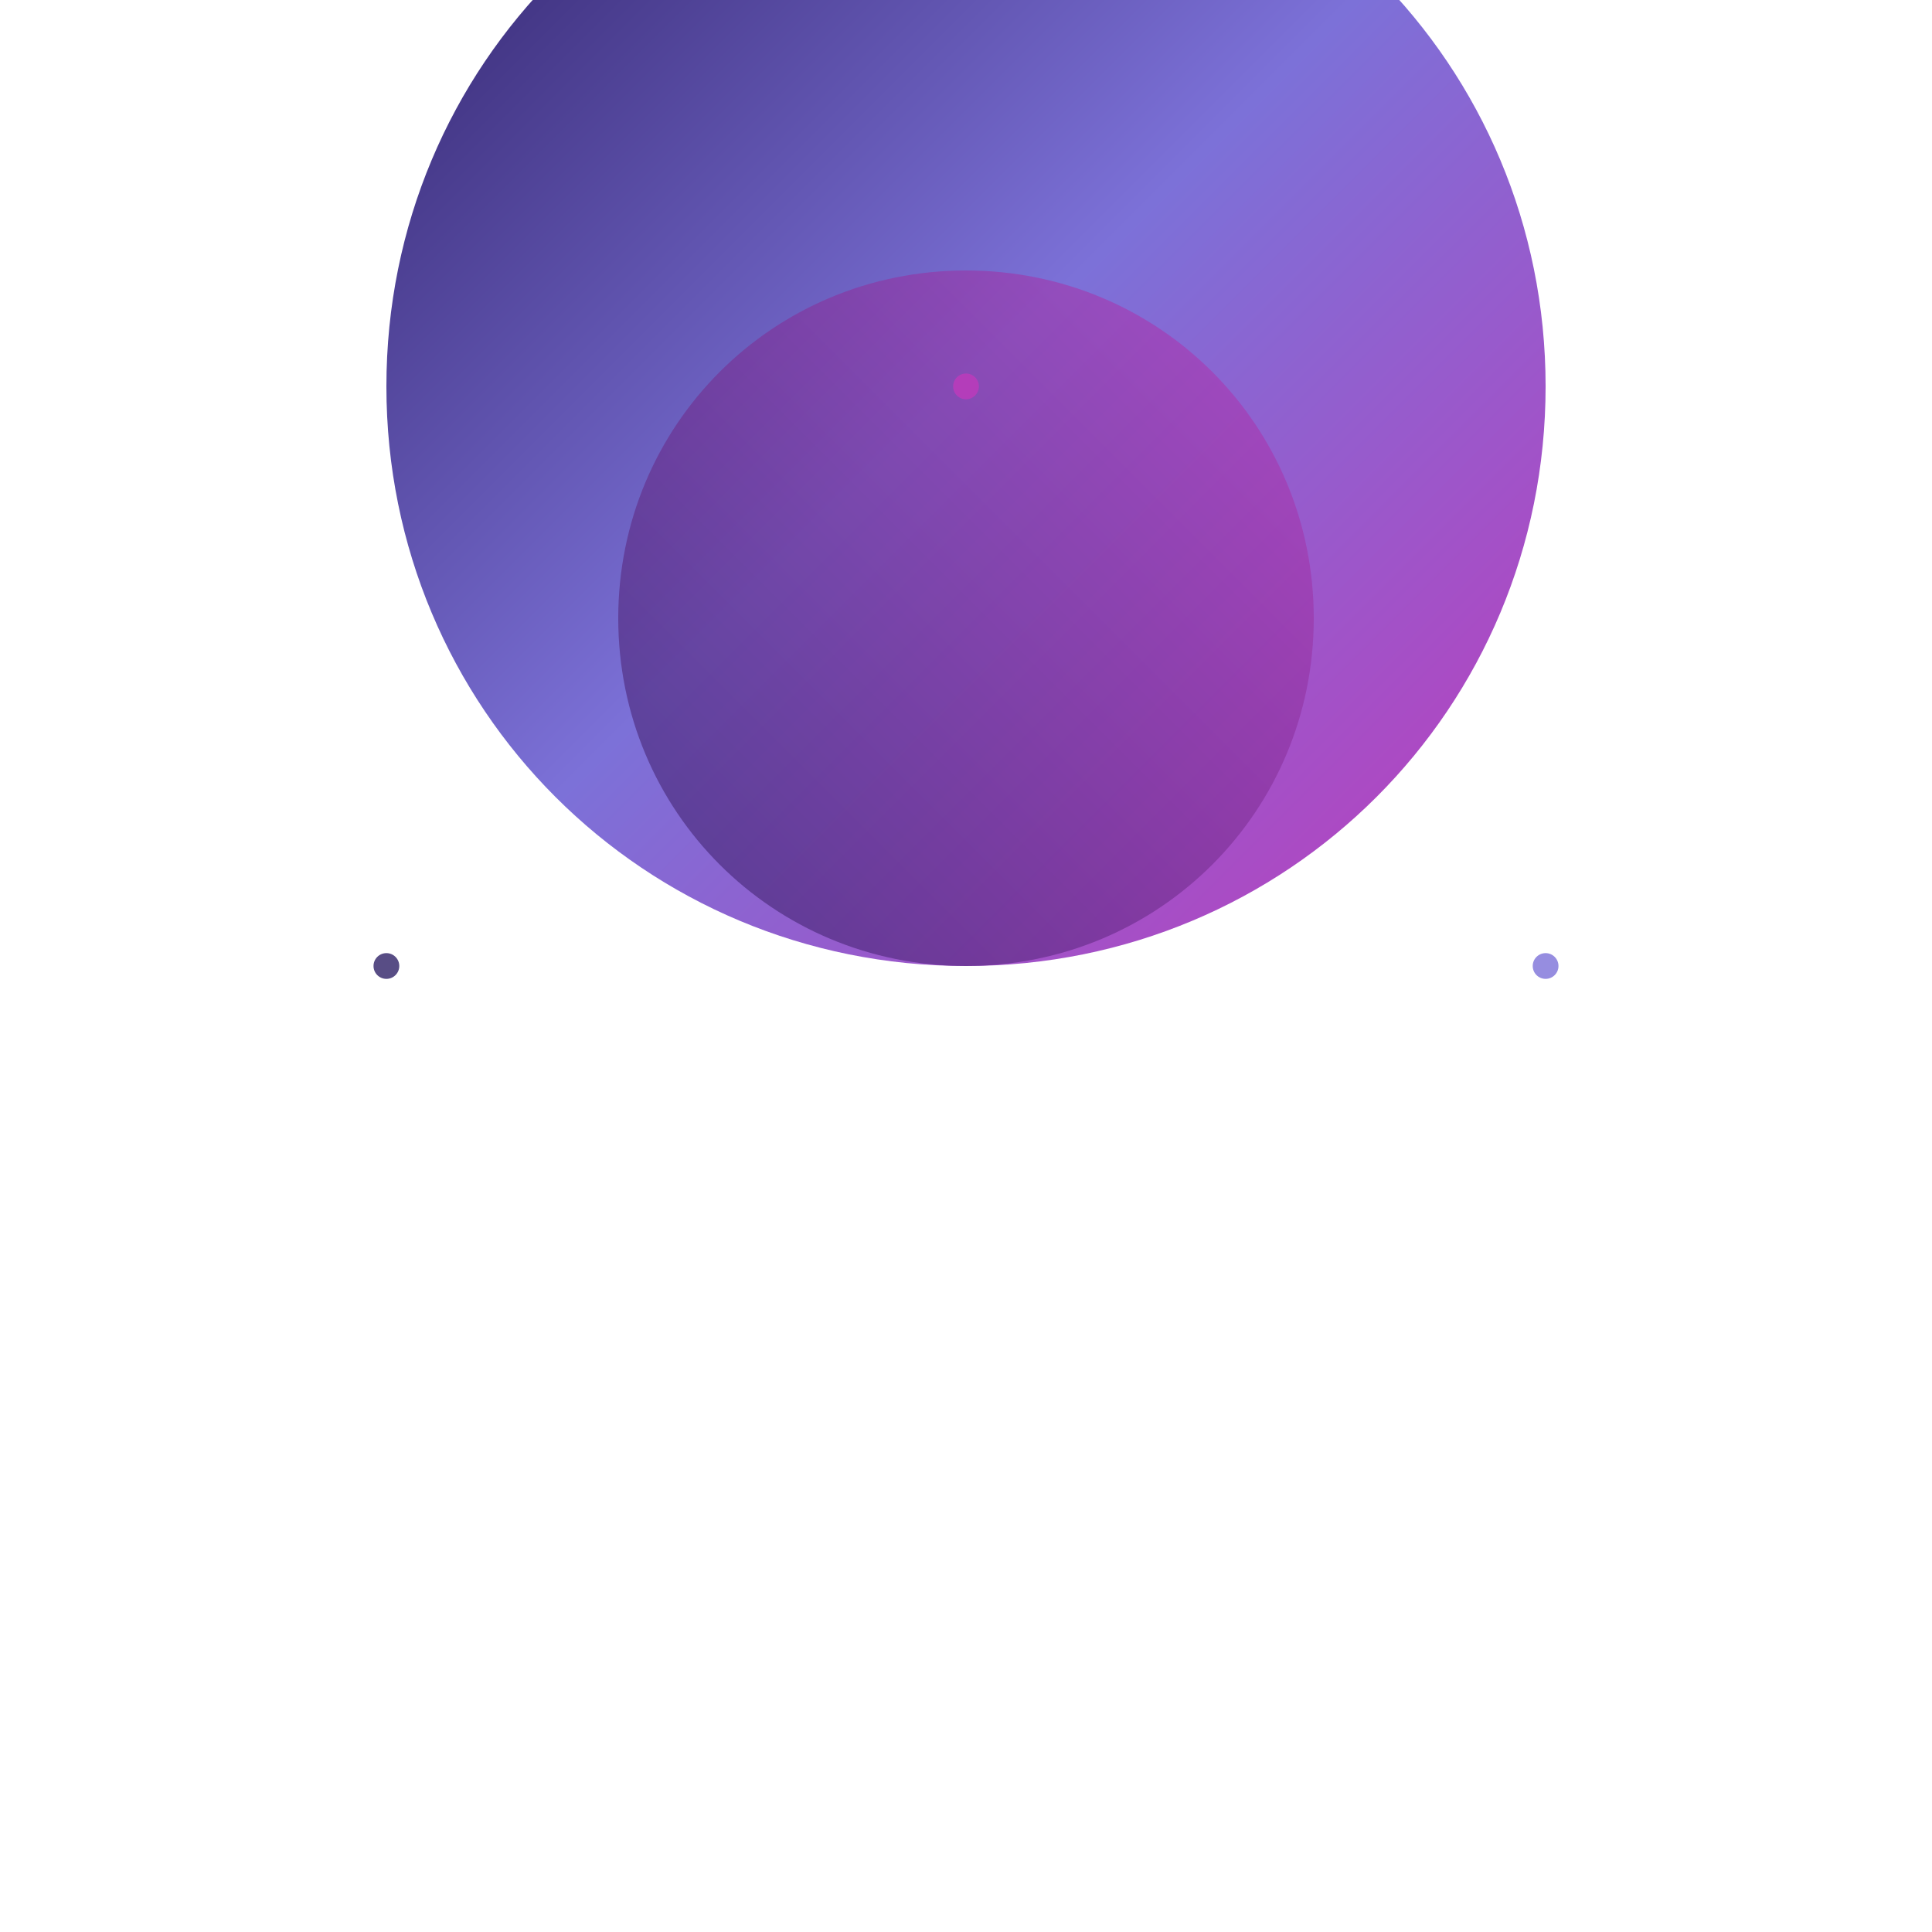 <?xml version="1.0" encoding="UTF-8"?>
<svg width="600" height="600" viewBox="0 0 600 600" fill="none" xmlns="http://www.w3.org/2000/svg">
	<defs>
		<linearGradient id="swirl-gradient-1" x1="0%" y1="0%" x2="100%" y2="100%">
			<stop offset="0%" style="stop-color:#2e2066;stop-opacity:1" />
			<stop offset="50%" style="stop-color:#7c71d8;stop-opacity:1" />
			<stop offset="100%" style="stop-color:#bf3abb;stop-opacity:1" />
		</linearGradient>
		<linearGradient id="swirl-gradient-2" x1="100%" y1="0%" x2="0%" y2="100%">
			<stop offset="0%" style="stop-color:#bf3abb;stop-opacity:0.6" />
			<stop offset="100%" style="stop-color:#2e2066;stop-opacity:0.6" />
		</linearGradient>
		<filter id="glow" x="-50%" y="-50%" width="200%" height="200%">
			<feGaussianBlur in="SourceGraphic" stdDeviation="4" />
		</filter>
	</defs>

	<!-- Main spiral -->
	<g transform="translate(300, 300)">
		<path d="M0,0 
				 C100,0 180,-80 180,-180 
				 C180,-280 100,-360 0,-360 
				 C-100,-360 -180,-280 -180,-180 
				 C-180,-80 -100,0 0,0 
				 Z" fill="url(#swirl-gradient-1)" style="mix-blend-mode: soft-light;">
			<animateTransform attributeName="transform" type="rotate" from="0 0 0" to="360 0 0" dur="30s"
				repeatCount="indefinite" />
		</path>

		<!-- Inner decorative curves -->
		<path d="M0,0 
				 C60,0 108,-48 108,-108 
				 C108,-168 60,-216 0,-216 
				 C-60,-216 -108,-168 -108,-108 
				 C-108,-48 -60,0 0,0 
				 Z" fill="url(#swirl-gradient-2)" style="mix-blend-mode: overlay;" filter="url(#glow)">
			<animateTransform attributeName="transform" type="rotate" from="360 0 0" to="0 0 0" dur="20s"
				repeatCount="indefinite" />
		</path>

		<!-- Decorative dots -->
		<g>
			<circle cx="0" cy="-180" r="4" fill="#bf3abb" opacity="0.8">
				<animate attributeName="opacity" values="0.8;0.3;0.8" dur="4s" repeatCount="indefinite" />
			</circle>
			<circle cx="180" cy="0" r="4" fill="#7c71d8" opacity="0.8">
				<animate attributeName="opacity" values="0.3;0.8;0.3" dur="4s" repeatCount="indefinite" />
			</circle>
			<circle cx="-180" cy="0" r="4" fill="#2e2066" opacity="0.8">
				<animate attributeName="opacity" values="0.8;0.3;0.8" dur="4s" repeatCount="indefinite" />
			</circle>
		</g>
	</g>
</svg>